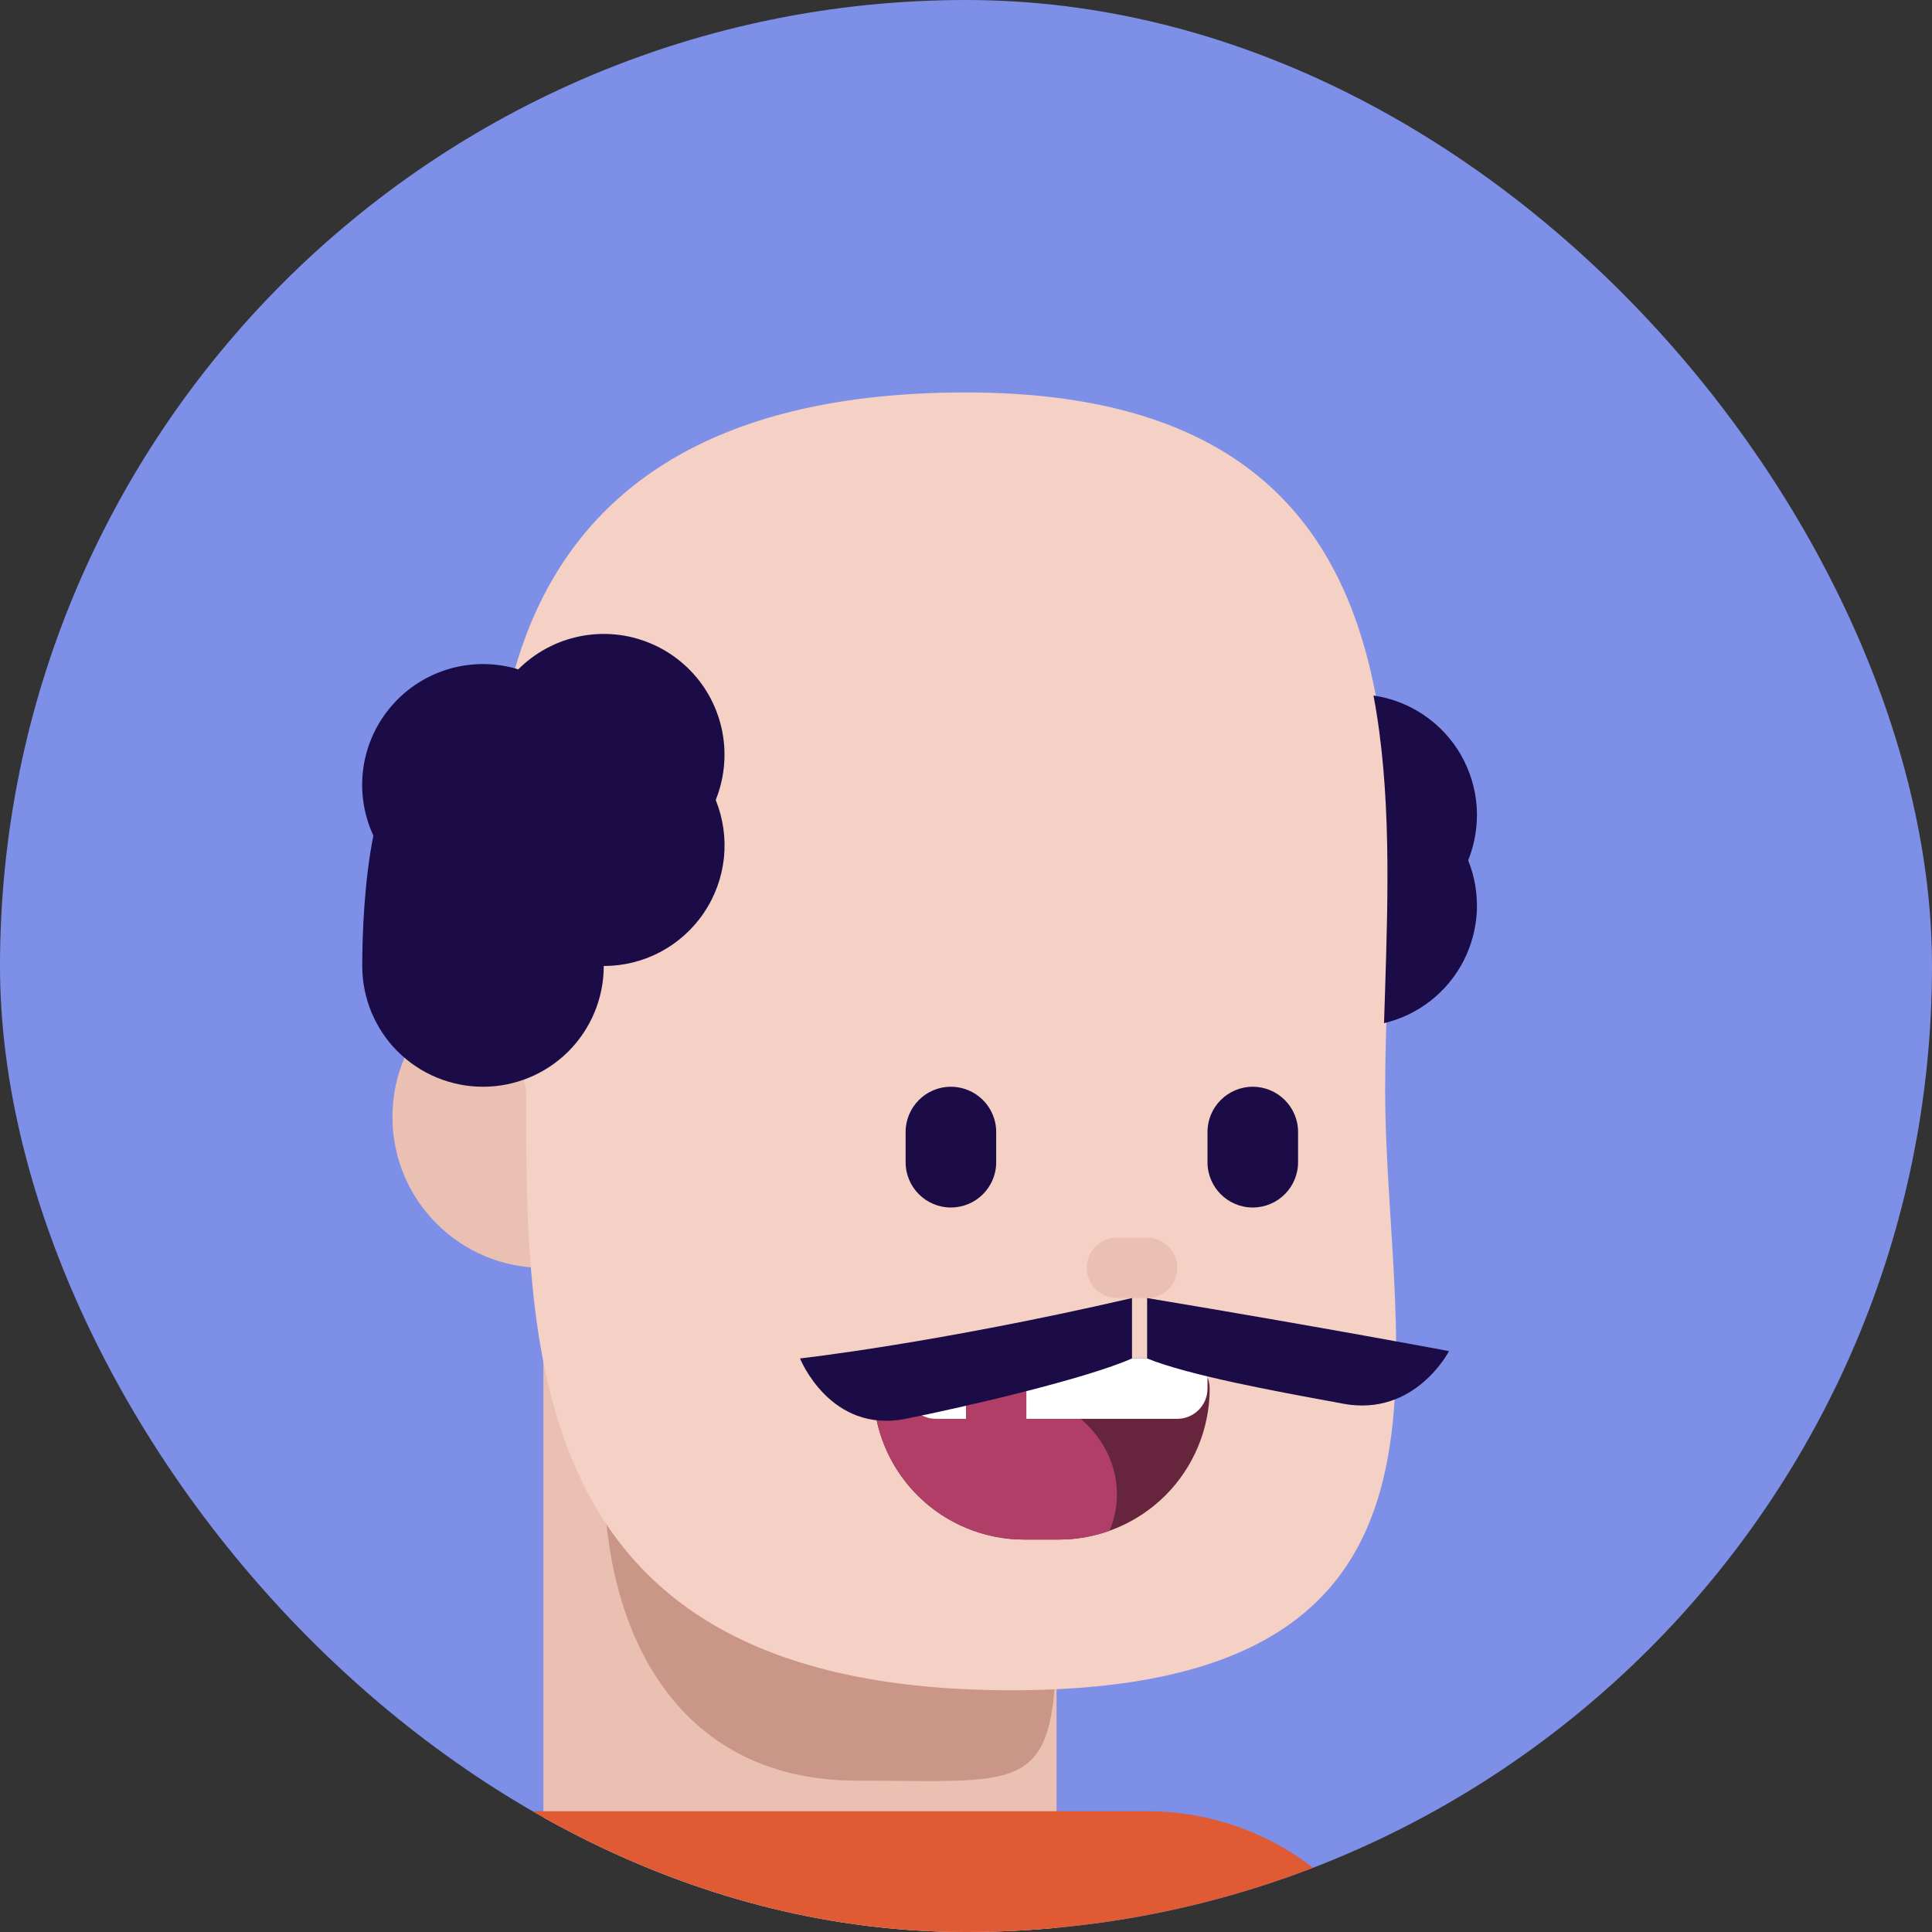 <svg width="24" height="24" viewBox="0 0 24 24" fill="none" xmlns="http://www.w3.org/2000/svg">
<rect x="0" y="0" width="24" height="24" fill="#333333" stroke="none"/>
<g clip-path="url(#clip0_278_99)">
<path d="M24 12C24 5.373 18.627 0 12 0C5.373 0 0 5.373 0 12C0 18.627 5.373 24 12 24C18.627 24 24 18.627 24 12Z" fill="#7E8FE7"/>
<path d="M6.75 15.75C7.786 15.75 8.625 14.911 8.625 13.875C8.625 12.839 7.786 12 6.75 12C5.714 12 4.875 12.839 4.875 13.875C4.875 14.911 5.714 15.75 6.75 15.75Z" fill="#EAC0B3"/>
<path d="M6.75 15.375H13.125V24.701C13.125 24.701 11.759 25.5 9.938 25.5C8.116 25.5 6.75 24.196 6.75 24.196V15.375Z" fill="#EAC0B3"/>
<path d="M13.125 20.201C13.125 22.321 12.794 22.12 10.644 22.12C8.493 22.12 7.501 20.401 7.501 18.281C7.501 16.161 7.419 14.25 9.155 14.25C14.063 14.438 13.125 18.08 13.125 20.201Z" fill="#C99688"/>
<path d="M17.207 13.537C17.207 16.883 18.589 20.997 12.562 20.997C6.535 20.997 6.535 16.883 6.535 13.537C5.625 9.562 5.812 4.875 12 4.875C18.187 4.875 17.207 10.191 17.207 13.537V13.537Z" fill="#F5D0C5"/>
<path d="M14.25 15.375H13.875C13.668 15.375 13.5 15.543 13.5 15.75C13.5 15.957 13.668 16.125 13.875 16.125H14.25C14.457 16.125 14.625 15.957 14.625 15.75C14.625 15.543 14.457 15.375 14.25 15.375Z" fill="#EAC0B3"/>
<path d="M14.25 22.5H6C4.136 22.5 2.625 24.011 2.625 25.875V27.75C2.625 29.614 4.136 31.125 6 31.125H14.25C16.114 31.125 17.625 29.614 17.625 27.75V25.875C17.625 24.011 16.114 22.5 14.25 22.5Z" fill="#E05A33"/>
<path fill-rule="evenodd" clip-rule="evenodd" d="M9 9.375C9 9.574 8.961 9.764 8.891 9.938C8.983 10.165 9.018 10.412 8.993 10.656C8.967 10.901 8.882 11.135 8.744 11.339C8.607 11.543 8.422 11.709 8.205 11.825C7.988 11.94 7.746 12 7.5 12C7.5 12.398 7.342 12.779 7.061 13.061C6.779 13.342 6.398 13.5 6 13.5C5.602 13.5 5.221 13.342 4.939 13.061C4.658 12.779 4.5 12.398 4.5 12C4.5 11.608 4.524 10.957 4.638 10.38C4.516 10.117 4.473 9.824 4.514 9.537C4.555 9.251 4.678 8.982 4.869 8.764C5.059 8.545 5.309 8.387 5.587 8.307C5.866 8.228 6.161 8.23 6.438 8.315C6.648 8.105 6.915 7.962 7.206 7.904C7.497 7.846 7.799 7.875 8.073 7.989C8.348 8.102 8.582 8.295 8.747 8.541C8.912 8.788 9 9.078 9 9.375ZM17.193 12.71C17.404 12.66 17.601 12.565 17.771 12.432C17.941 12.299 18.081 12.13 18.18 11.938C18.279 11.746 18.335 11.535 18.346 11.319C18.355 11.103 18.319 10.888 18.238 10.688C18.323 10.477 18.359 10.249 18.344 10.022C18.328 9.796 18.261 9.575 18.148 9.378C18.035 9.181 17.878 9.012 17.69 8.884C17.502 8.756 17.288 8.673 17.062 8.64C17.285 9.818 17.243 11.12 17.206 12.306L17.193 12.71Z" fill="#1B0B47"/>
<path d="M10.848 17.25C10.848 17.151 10.888 17.055 10.958 16.985C11.028 16.915 11.124 16.875 11.223 16.875H14.652C14.752 16.875 14.847 16.915 14.917 16.985C14.988 17.055 15.027 17.151 15.027 17.25C15.027 17.747 14.829 18.224 14.478 18.576C14.126 18.927 13.649 19.125 13.152 19.125H12.723C12.226 19.125 11.749 18.927 11.398 18.576C11.046 18.224 10.848 17.747 10.848 17.25V17.25Z" fill="#66253C"/>
<path fill-rule="evenodd" clip-rule="evenodd" d="M13.783 19.016C13.581 19.088 13.367 19.125 13.152 19.125H12.723C12.239 19.125 11.774 18.938 11.424 18.602C11.075 18.267 10.869 17.809 10.85 17.325C11.136 17.218 11.562 17.23 11.981 17.242C12.115 17.246 12.248 17.25 12.375 17.25C13.204 17.25 13.875 17.838 13.875 18.562C13.875 18.722 13.842 18.875 13.783 19.016V19.016Z" fill="#B03E67"/>
<path d="M11.25 16.875H15V17.25C15 17.349 14.96 17.445 14.89 17.515C14.82 17.585 14.725 17.625 14.625 17.625H11.625C11.525 17.625 11.43 17.585 11.36 17.515C11.29 17.445 11.25 17.349 11.25 17.25V16.875Z" fill="white"/>
<path d="M12 16.988C12 16.958 12.012 16.929 12.033 16.908C12.054 16.887 12.083 16.875 12.113 16.875H12.637C12.667 16.875 12.696 16.887 12.717 16.908C12.738 16.929 12.75 16.958 12.75 16.988V17.887C12.75 17.917 12.738 17.946 12.717 17.967C12.696 17.988 12.667 18 12.637 18H12.113C12.083 18 12.054 17.988 12.033 17.967C12.012 17.946 12 17.917 12 17.887V16.988V16.988Z" fill="#B03E67"/>
<path d="M12.375 14.062C12.375 13.752 12.123 13.5 11.812 13.5C11.502 13.5 11.25 13.752 11.25 14.062V14.438C11.25 14.748 11.502 15 11.812 15C12.123 15 12.375 14.748 12.375 14.438V14.062Z" fill="#1B0B47"/>
<path d="M16.125 14.062C16.125 13.752 15.873 13.5 15.562 13.5C15.252 13.5 15 13.752 15 14.062V14.438C15 14.748 15.252 15 15.562 15C15.873 15 16.125 14.748 16.125 14.438V14.062Z" fill="#1B0B47"/>
<path fill-rule="evenodd" clip-rule="evenodd" d="M14.062 16.125C11.625 16.688 9.938 16.875 9.938 16.875C9.938 16.875 10.312 17.812 11.25 17.625C12 17.475 13.5 17.125 14.062 16.875V16.125ZM14.25 16.125C16.5 16.5 18 16.784 18 16.784C18 16.784 17.58 17.602 16.688 17.438L16.567 17.415C15.846 17.283 14.756 17.082 14.25 16.875V16.125Z" fill="#1B0B47"/>
</g>
<defs>
<clipPath id="clip0_278_99">
<rect width="24" height="24" rx="12" fill="white"/>
</clipPath>
</defs>
</svg>

